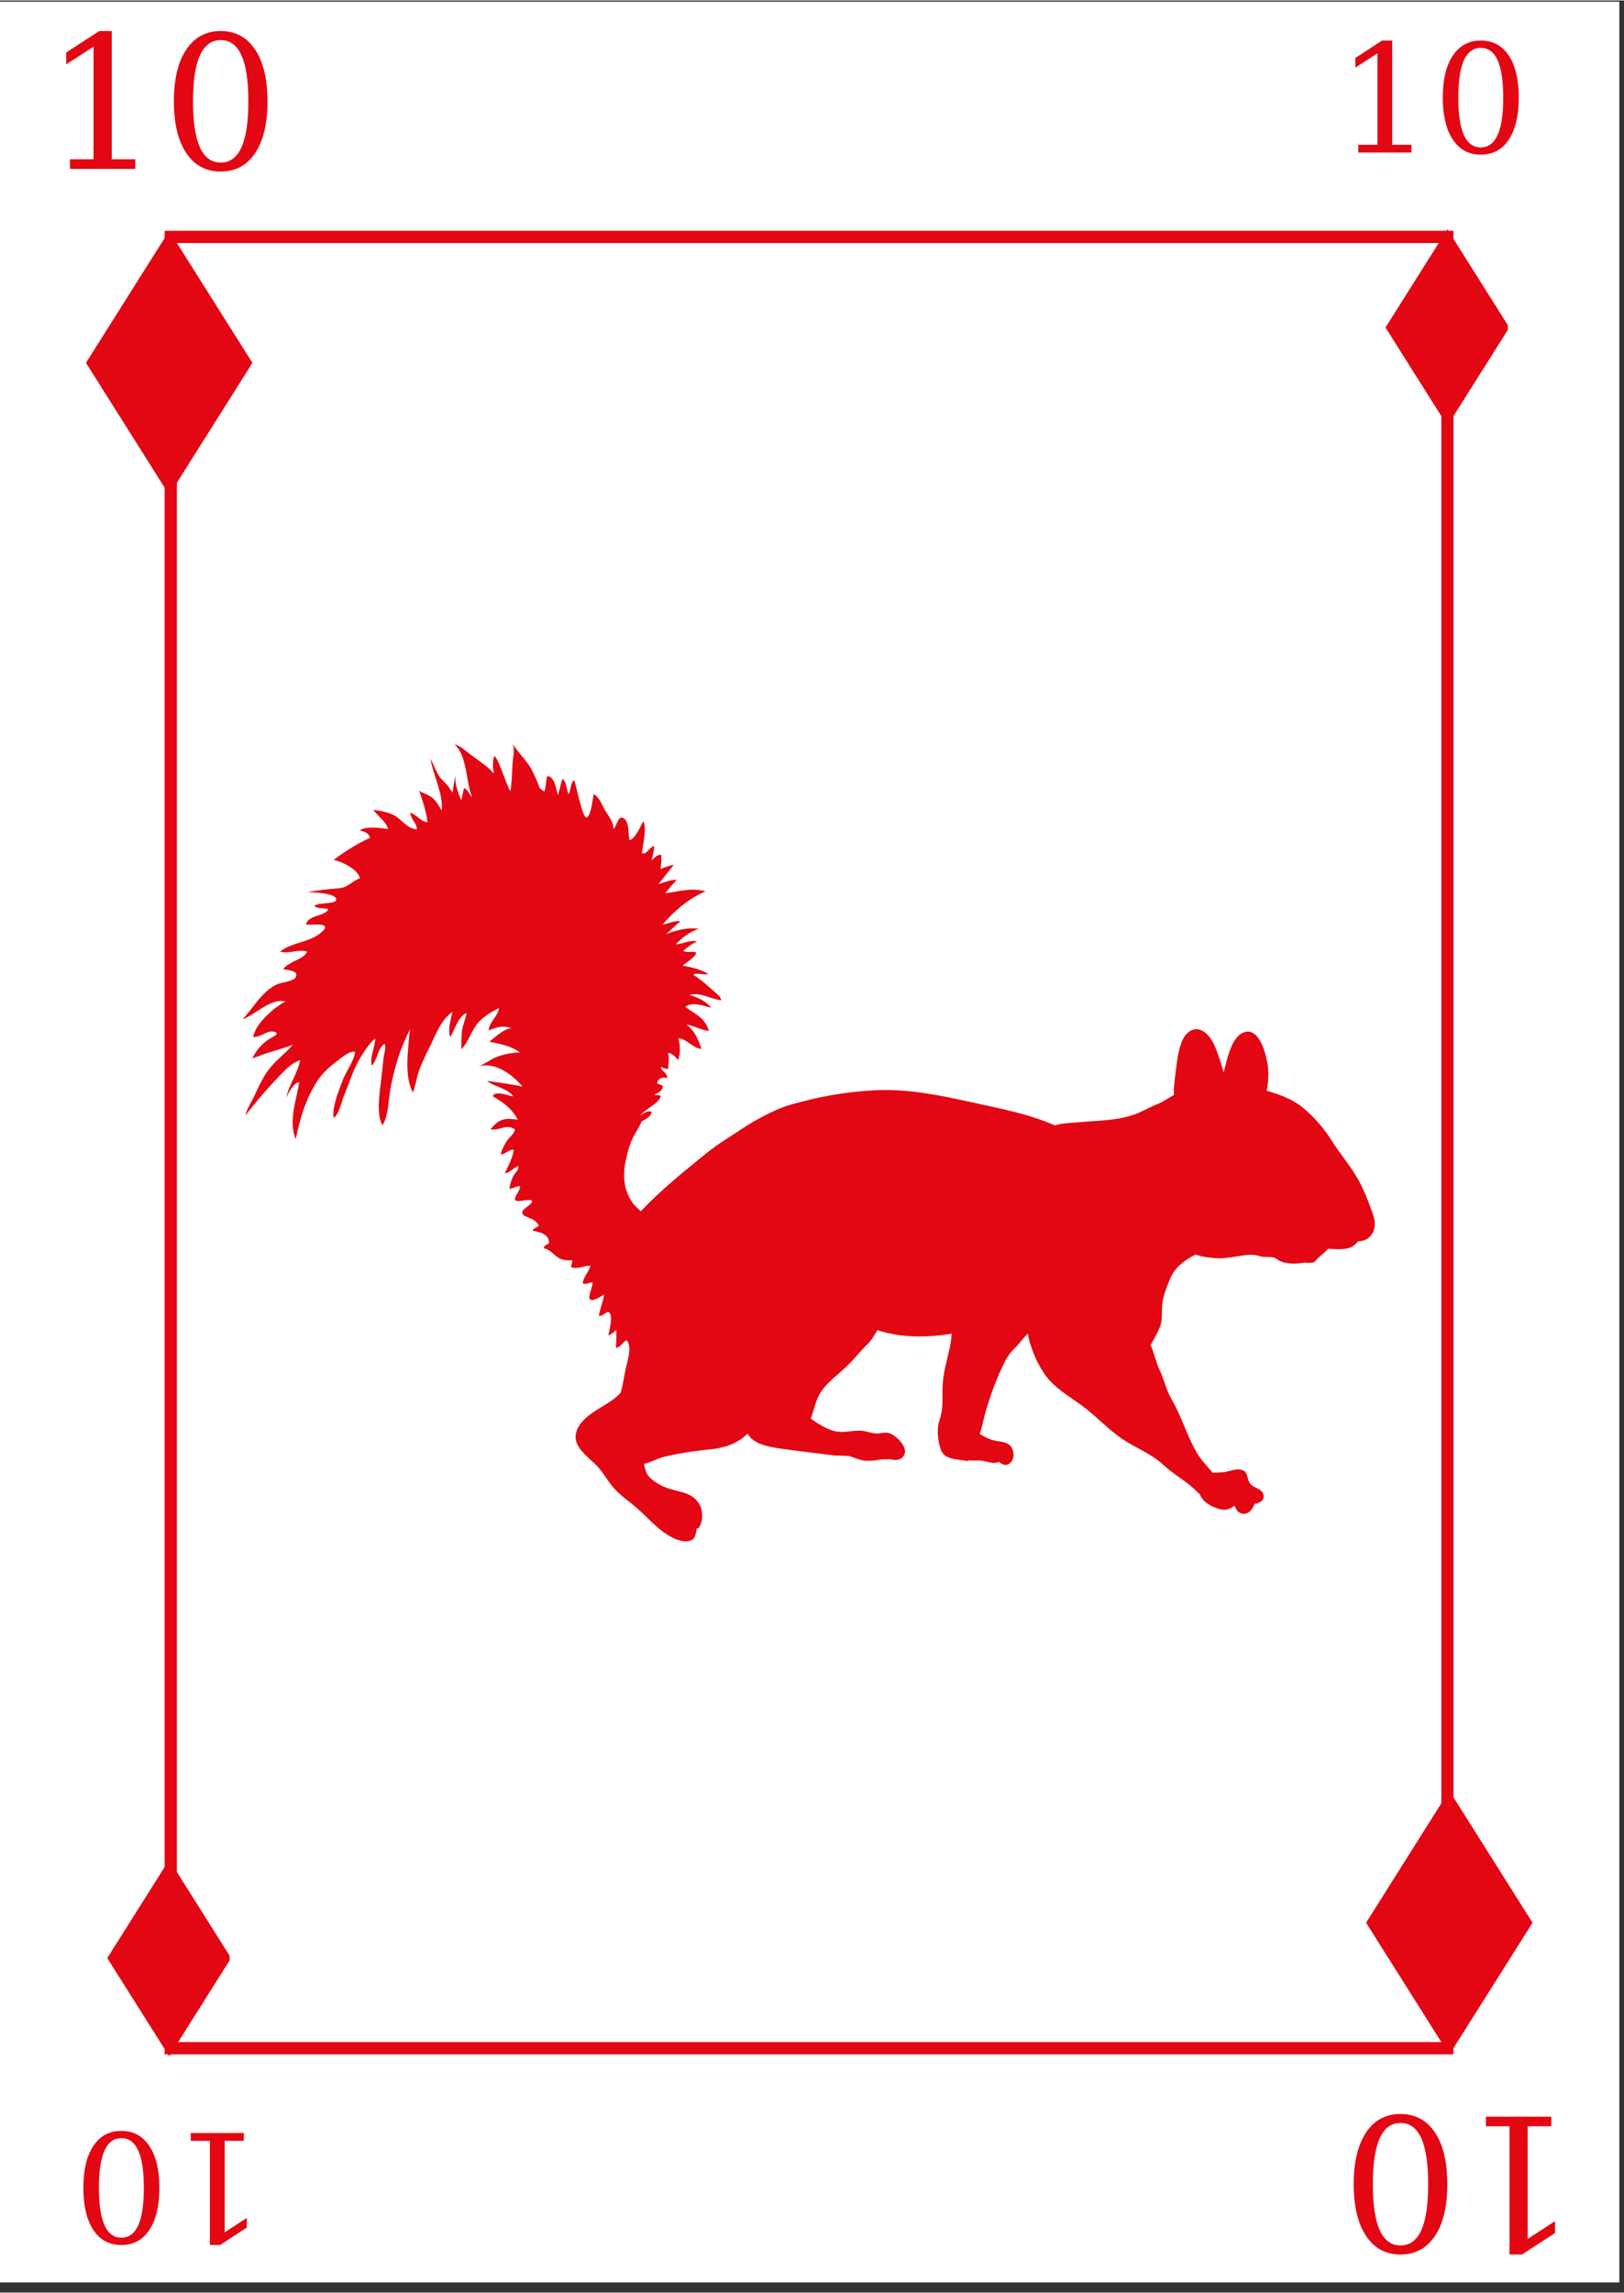 <svg xmlns="http://www.w3.org/2000/svg" xmlns:xlink="http://www.w3.org/1999/xlink" width="396" zoomAndPan="magnify" viewBox="0 0 297.12 419.25" height="559" preserveAspectRatio="xMidYMid meet" version="1.0"><rect x="0" y="0" width="297.12" height="419.25" fill="#333333" stroke="none"/><defs><g/><clipPath id="c1daff5d57"><path d="M 0 0.246 L 296.238 0.246 L 296.238 417.367 L 0 417.367 Z M 0 0.246 " clip-rule="nonzero"/></clipPath><clipPath id="2067be9509"><path d="M 30.125 42.133 L 265.922 42.133 L 265.922 375.684 L 30.125 375.684 Z M 30.125 42.133 " clip-rule="nonzero"/></clipPath><clipPath id="f84751697a"><path d="M 15.715 42.133 L 46.309 42.133 L 46.309 90.637 L 15.715 90.637 Z M 15.715 42.133 " clip-rule="nonzero"/></clipPath><clipPath id="eaaa924a28"><path d="M 253.477 41.852 L 275.863 41.852 L 275.863 77.668 L 253.477 77.668 Z M 253.477 41.852 " clip-rule="nonzero"/></clipPath><clipPath id="d6da8cc3bf"><path d="M 249.918 327.449 L 280.512 327.449 L 280.512 375.949 L 249.918 375.949 Z M 249.918 327.449 " clip-rule="nonzero"/></clipPath><clipPath id="51f356a07d"><path d="M 19.617 340.098 L 42.004 340.098 L 42.004 375.914 L 19.617 375.914 Z M 19.617 340.098 " clip-rule="nonzero"/></clipPath><clipPath id="e3e94be3ee"><path d="M 44.422 135.75 L 251.863 135.75 L 251.863 282 L 44.422 282 Z M 44.422 135.75 " clip-rule="nonzero"/></clipPath></defs><g clip-path="url(#c1daff5d57)"><path fill="#ffffff" d="M 0 0.246 L 296.238 0.246 L 296.238 417.367 L 0 417.367 Z M 0 0.246 " fill-opacity="1" fill-rule="nonzero"/><path fill="#ffffff" d="M 0 0.246 L 296.238 0.246 L 296.238 417.367 L 0 417.367 Z M 0 0.246 " fill-opacity="1" fill-rule="nonzero"/></g><g clip-path="url(#2067be9509)"><path stroke-linecap="butt" transform="matrix(0.746, 0, 0, 0.746, 30.125, 42.134)" fill="none" stroke-linejoin="miter" d="M -0 -0.002 L 316.109 -0.002 L 316.109 447.094 L -0 447.094 Z M -0 -0.002 " stroke="#e30613" stroke-width="6" stroke-opacity="1" stroke-miterlimit="4"/></g><g clip-path="url(#f84751697a)"><path fill="#e30613" d="M 30.957 42.133 L 15.73 66.285 L 30.957 90.438 L 46.18 66.285 Z M 30.957 42.133 " fill-opacity="1" fill-rule="nonzero"/></g><g clip-path="url(#eaaa924a28)"><path fill="#e30613" d="M 264.809 41.852 L 253.484 59.82 L 264.809 77.785 L 276.137 59.82 Z M 264.809 41.852 " fill-opacity="1" fill-rule="nonzero"/></g><g clip-path="url(#d6da8cc3bf)"><path fill="#e30613" d="M 265.156 327.449 L 249.934 351.602 L 265.156 375.75 L 280.383 351.602 Z M 265.156 327.449 " fill-opacity="1" fill-rule="nonzero"/></g><g clip-path="url(#51f356a07d)"><path fill="#e30613" d="M 30.953 340.098 L 19.625 358.066 L 30.953 376.031 L 42.277 358.066 Z M 30.953 340.098 " fill-opacity="1" fill-rule="nonzero"/></g><g clip-path="url(#e3e94be3ee)"><path fill="#e30613" d="M 251.234 222.133 C 250.41 219.793 249.375 217.074 248.094 214.992 C 246.719 212.742 245.004 210.715 243.59 208.469 C 242.164 206.211 240.32 204.09 238.27 202.445 C 236.344 200.895 234.062 200.094 231.742 199.426 C 232.035 197.945 232.141 196.477 231.957 194.961 C 231.707 192.902 230.445 187.66 227.52 188.766 C 225.348 189.586 224.551 193.418 223.867 196.098 C 223.656 195.262 223.406 194.438 223.125 193.613 C 222.516 191.828 221.809 189.594 220.18 188.574 C 218.402 187.461 216.836 188.777 216.156 190.602 C 215.367 192.719 215.23 195.195 214.922 197.418 C 214.789 198.379 214.738 199.293 214.773 200.191 C 213.742 200.777 212.781 201.473 211.656 201.91 C 210.273 202.453 209.008 203.246 207.617 203.746 C 204.371 204.918 200.926 204.859 197.535 205.176 C 196.117 205.309 194.441 205.312 192.984 205.758 C 188.102 203.617 182.883 202.664 177.699 201.516 C 171.887 200.227 165.93 199.008 159.918 199.348 C 154.387 199.656 150.051 200.469 144.695 201.957 C 141.922 202.727 138.035 204.848 135.586 206.488 C 133.375 207.973 131.258 209.207 129.188 210.895 C 125.062 214.254 120.926 217.551 117.23 221.48 C 116.676 220.938 116.066 220.426 115.664 219.82 C 114.078 217.461 113.891 214.879 114.5 212.121 C 114.867 210.453 115.23 209.012 116.059 207.512 C 116.484 206.734 117.039 205.891 117.418 205.02 C 118.336 204.562 119.238 203.953 119.215 203.262 C 118.535 203 117.727 203.527 117.156 203.977 C 117.91 202.777 120.82 201.656 120.887 200.352 C 120.469 200.203 120.047 200.223 119.637 200.176 C 120.301 199.844 121.277 199.496 121.277 198.562 C 120.973 198.328 120.633 198.188 120.242 198.129 C 120.336 197.098 121.227 196.891 122.043 197.117 C 122.215 196.148 120.91 195.883 120.918 195.039 C 121.297 195.242 121.801 195.445 122.27 195.449 C 122.199 194.449 122.559 193.48 122.203 192.523 C 123.082 192.559 123.52 193.238 124.082 193.824 C 124.543 192.289 124.438 191.281 124.125 189.812 C 125.773 189.992 126.762 191.676 128.34 191.781 C 127.742 190.031 127.07 188.387 125.586 187.336 C 127.027 187.508 128.281 188.367 129.695 188.48 C 128.906 185.93 127.219 185.469 125.387 184.09 C 126.625 183.078 128.773 183.91 130.141 184.246 C 129.121 183.008 127.66 182.332 126.152 181.918 C 127.969 181.312 130.094 182.645 131.945 182.887 C 131.918 182.145 130.801 181.406 130.27 180.922 C 129.133 179.887 128.062 178.992 126.816 178.195 C 127.48 177.75 128.754 178.316 129.594 178.066 C 128.184 177.195 126.547 176.859 124.879 176.527 C 125.543 176.004 127.293 174.93 127.391 174.129 C 126.605 173.863 125.758 174.223 124.988 173.859 C 125.695 173.234 126.648 172.484 127.516 172.133 C 126.297 171.723 124.871 172.641 123.637 172.633 C 124.715 171.488 126.395 170.188 127.875 169.828 C 125.922 169.477 123.684 170.066 121.805 170.785 C 122.789 170.086 123.484 169.164 124.488 168.461 C 123.496 168.203 122.234 168.898 121.234 169.02 C 123.285 166.547 126.223 164.133 129.09 162.953 C 126.469 162.242 124.324 162.957 121.715 163.309 C 122.355 162.434 123.066 161.664 123.809 160.848 C 122.613 160.824 121.594 161.324 120.465 161.633 C 121.375 160.461 122.402 159.262 123.277 158.066 C 122.473 158.266 121.633 158.52 120.844 158.887 C 121.004 157.988 121.012 157.031 121.004 156.328 C 120.359 156.082 119.719 156.824 119.23 157.273 C 119.344 156.426 119.797 155.434 119.605 154.613 C 118.859 154.887 118.289 156.328 117.449 155.969 C 117.59 154.309 118.375 151.625 117.719 150.129 C 117.164 151.039 116.227 153.391 115.145 153.598 C 114.941 152.582 115.129 150.344 114.238 149.684 C 113.055 148.793 112.906 150.945 112.25 151.559 C 112.258 150.219 111.273 149.113 110.652 148.043 C 110.102 147.086 109.613 145.672 108.641 145.176 C 108.414 145.922 108.148 149.254 107.316 149.445 C 106.559 149.621 105.34 143.195 105.07 142.625 C 104.383 142.98 104.434 144.512 104.02 145.223 C 103.699 144.395 103.633 142.965 102.941 142.348 C 102.57 143.32 102.391 144.363 102.078 145.375 C 101.762 144.344 101.457 141.809 100.098 141.891 C 99.84 142.816 99.934 143.82 99.582 144.707 C 99.285 144.523 99 144.289 98.723 144.035 C 98.375 142.926 97.785 141.766 97.469 141.078 C 96.555 139.09 94.844 137.781 93.793 135.898 C 94.246 136.914 93.793 138.832 93.746 139.984 C 93.684 141.527 93.637 143.098 93.379 144.641 C 92.641 143.543 91.152 138.453 90.441 138.207 C 90.121 138.98 90.148 140.113 90.336 141.406 C 89.805 140.777 89.203 140.215 88.539 139.734 C 87.691 139.129 86.871 138.477 86.016 137.867 C 85.246 137.316 84.078 136.223 83.176 136.086 C 85.512 138.184 85.203 142.828 86.355 145.688 C 86.344 145.695 86.328 145.699 86.316 145.707 C 85.883 145.188 85.562 144.27 84.902 144.07 C 84.699 144.797 84.562 145.551 84.406 146.297 C 83.723 144.816 83.223 143.23 83.309 141.824 C 83.09 142.863 82.914 143.891 82.812 144.926 C 82.586 144.57 82.344 144.215 82.086 143.855 C 81.523 143.074 80.734 142.559 80.246 141.73 C 79.676 140.762 79.281 139.68 78.766 138.699 C 79.184 141.598 81.137 145.09 80.805 148.172 C 80.344 147.371 79.852 146.52 79.238 145.957 C 78.516 145.289 77.469 145.074 76.691 144.559 C 77.277 146.254 78.066 148.516 78.191 150.305 C 76.996 150.223 76.145 148.828 75.066 148.582 C 75.148 149.75 76.254 150.504 76.277 151.613 C 74.812 151.559 73.801 150.262 72.727 149.449 C 71.496 148.52 69.812 148.234 68.293 148.043 C 69.133 149.207 70.633 150.145 71 151.543 C 69.629 151.387 67.012 150.949 65.812 151.809 C 66.52 151.965 67.629 152.32 67.695 153.195 C 65.828 153.922 62.672 155.922 61.047 157.203 C 62.41 157.477 65.426 158.816 65.848 160.539 C 64.18 161.234 63.652 162.285 61.906 162.402 C 59.988 162.531 58.188 162.789 56.297 163.047 C 57.008 163.145 61.633 163.23 61.523 164.484 C 61.445 165.355 58.297 164.922 57.508 165.613 C 58.23 166.25 59.246 165.883 60.094 166.242 C 59.352 167.594 56.367 167.207 55.984 169.039 C 57.258 169.133 61.305 168.496 58.527 170.668 C 56.387 172.34 53.414 172.273 51.246 173.969 C 52.793 174.457 54.543 173.473 56.184 173.969 C 55.738 175.359 52.723 175.789 51.824 177.184 C 52.512 177.391 54.855 177.398 54.066 178.73 C 53.668 179.406 51.352 179.633 50.621 179.98 C 47.965 181.254 46.371 184.203 44.406 186.34 C 46.77 185.477 49.535 182.43 52.234 183.102 C 50.164 184.172 46.824 187 46.316 189.57 C 47.547 189.758 48.879 188.348 50.027 188.602 C 51.48 188.926 49.938 189.539 49.312 189.926 C 47.926 190.789 46.875 192.051 46.137 193.527 C 47.098 193.188 48.062 192.77 48.953 192.504 C 50.473 192.059 52.062 191.57 53.566 191.039 C 51.977 192.848 50.129 194.066 48.738 196.152 C 47.898 197.418 47.234 198.844 46.613 200.207 C 46.059 201.434 45.199 202.605 44.898 203.91 C 46.52 201.918 48.191 199.805 49.965 197.957 C 51.387 196.477 52.957 194.473 54.902 193.828 C 54.547 196.113 52.836 198.316 52.375 200.707 C 52.75 199.832 53.738 197.934 54.75 197.855 C 54.238 201.121 52.711 205.105 54.109 208.266 C 54.879 204.543 55.961 200.82 58.055 197.637 C 58.977 196.238 60.02 195.258 61.348 194.254 C 62.191 193.613 63.918 192.039 64.957 192.293 C 64.863 193.844 63.289 195.941 62.738 197.41 C 62.035 199.293 60.73 202.297 61.027 204.359 C 61.98 203.941 62.496 201.406 62.895 200.418 C 63.469 199 64.02 197.566 64.566 196.156 C 65.324 194.207 67.086 191.164 68.645 189.855 C 68.684 191.152 67.512 193.746 68.066 194.816 C 69.051 193.672 69.137 191.664 70.34 190.82 C 70.727 191.332 70.242 192.723 70.172 193.43 C 70.043 194.77 69.879 196.113 69.727 197.473 C 69.473 199.762 68.789 203.684 69.973 205.734 C 71.031 204.211 71.082 201.082 71.398 199.227 C 71.73 197.309 72.23 195.379 72.801 193.543 C 73.375 191.695 74.145 189.91 75.023 188.188 C 74.82 189.402 74.762 190.738 74.656 191.906 C 74.438 194.352 74.383 197.617 75.527 199.73 C 76.086 198.48 76.176 197.078 76.645 195.785 C 77.191 194.277 77.945 192.781 78.648 191.352 C 79.805 188.988 80.621 186.551 82.785 184.988 C 82.449 186.398 81.891 188.305 82.383 189.637 C 83.16 188.305 83.859 185.801 85.355 185.199 C 85.195 186.277 84.727 187.227 84.547 188.309 C 84.352 189.492 84.469 190.66 84.391 191.836 C 85.734 190.566 86.254 188.281 87.59 186.855 C 88.594 185.785 89.98 184.922 91.285 184.316 C 91.164 185.766 89.418 186.949 89.406 188.406 C 90.98 187.766 91.914 187.441 93.559 187.957 C 92.023 188.195 90.758 189.512 89.539 190.445 C 91.371 190.863 93.586 191.191 95.121 192.441 C 93.887 192.379 92.344 192.75 91.223 193.109 C 89.84 193.555 88.746 194.578 87.387 195.016 C 90.414 193.988 93.785 196.449 95.605 198.688 C 93.453 198.164 91.293 197.969 89.137 197.609 C 90.461 198.777 92.793 198.887 93.898 200.465 C 93.047 200.363 90.582 199.293 90.145 200.426 C 92.133 201.637 93.574 202.574 94.73 204.711 C 92.387 204.383 91.352 204.5 89.734 206.465 C 91.191 206.844 92.77 205.344 94.203 206.523 C 94.133 207.301 93.168 207.914 92.742 208.594 C 92.309 209.277 91.746 210.258 91.633 211.066 C 92.441 211.102 93.062 210.086 93.984 210.215 C 93.934 211.395 92.867 213.473 92.344 214.5 C 93.176 214.543 94.035 213.441 94.828 213.203 C 94.969 213.895 94.215 214.445 93.887 215.098 C 93.508 215.84 93.332 216.516 93.195 217.344 C 93.836 217.391 94.48 216.809 95.164 216.879 C 95.129 217.883 94.203 218.445 94.203 219.438 C 95.215 219.906 96.32 219.09 97.375 219.555 C 97.207 220.629 94.934 221.047 95.727 222.129 C 95.977 222.473 97.266 222.75 97.711 223.117 C 98.09 223.43 98.438 223.676 98.574 224.164 C 98.152 224.406 97.684 224.602 97.391 224.977 C 98.398 225.293 99.965 225.379 100.367 226.676 C 100.742 227.887 99.66 227.219 99.477 228.246 C 100.754 228.41 101.469 229.75 102.625 230.207 C 103.32 230.484 104.039 230.457 104.742 230.438 C 104.664 230.883 104.508 231.383 104.461 231.684 C 105.688 232.152 106.781 231.426 108.012 231.406 C 107.777 232.574 106.754 233.371 106.605 234.652 C 107.23 234.945 107.773 234.5 108.402 234.461 C 108.492 235.113 107.594 236.992 107.863 237.477 C 108.258 238.184 109.906 237.074 110.531 236.68 C 110.332 238.027 109.777 239.273 109.562 240.609 C 110.555 240.719 111.223 239.117 111.695 240.395 C 111.984 241.18 111.516 243.285 111.293 244.117 C 111.816 244.148 112.254 243.48 112.758 243.227 C 112.816 244.316 112.715 245.383 112.691 246.453 C 113.391 246.414 113.961 245.473 114.605 245.039 C 115.742 246.094 114.758 249 114.457 250.383 C 114.18 251.633 113.945 253.465 113.527 254.703 C 113.422 254.809 113.316 254.914 113.211 255.02 C 111.016 257.188 107.125 258.285 105.695 261.168 C 104.062 264.457 107.973 266.484 109.637 268.504 C 110.629 269.703 111.379 271.094 112.43 272.238 C 113.598 273.52 115.027 274.465 116.324 275.582 C 118.938 277.828 120.676 280.246 123.93 281.586 L 123.965 281.508 C 124.926 281.996 126.48 281.996 126.996 281.23 C 127.176 280.965 127.379 280.203 127.5 279.422 L 127.781 279.465 C 128.652 278.297 128.656 276.352 128.031 275.203 C 126.57 272.508 123.758 272.949 121.316 271.785 C 120.406 271.352 119.031 270.535 118.465 269.641 C 118.242 269.285 117.98 268.488 117.805 267.672 C 119.039 267.426 120.227 266.703 121.43 266.395 C 123.066 265.977 124.844 265.691 126.477 265.434 C 129.609 264.941 132.547 265.145 135.395 263.262 C 135.887 262.938 136.352 262.551 136.805 262.148 C 137.711 264 140.586 264.555 142.559 264.84 C 145.664 265.289 148.785 265.66 151.91 266.043 C 153.055 266.184 154.211 266.176 155.359 266.223 C 156.371 266.586 157.383 267.008 158.191 267.078 C 159.168 267.16 159.98 267.082 160.949 266.902 C 161.5 266.801 162.23 266.891 162.844 266.809 C 163.969 267.141 165.23 266.965 165.527 265.723 C 165.867 264.301 163.93 262.531 162.836 262.102 C 162.633 262.02 162.438 261.98 162.246 261.969 C 161.645 261.922 161.062 262.117 160.426 262.113 C 159.5 262.113 158.652 261.719 157.738 261.629 C 157.531 261.605 157.324 261.598 157.121 261.598 C 157.121 261.598 157.121 261.598 157.117 261.598 C 155.656 261.598 154.211 262.047 152.746 261.695 C 151.172 261.316 149.656 260.316 148.32 259.387 C 148.855 258.074 149.152 256.449 149.734 255.305 C 151.004 252.801 153.691 251.176 155.598 249.145 C 156.637 248.043 157.59 246.852 158.699 245.801 C 159.465 245.074 159.984 244.07 160.52 243.215 C 164.746 244.598 169.402 244.598 173.793 243.914 C 173.898 243.898 174.004 243.879 174.113 243.863 C 174.043 244.746 173.938 245.637 173.738 246.559 C 173.223 248.859 172.512 251.258 172.441 253.621 C 172.375 255.824 172.625 257.625 171.871 259.754 C 171.328 261.289 171.594 263.473 172.109 265.035 C 172.754 266.992 175.395 266.832 177.148 267.172 L 177.184 267.004 C 177.934 267.141 178.742 266.996 179.523 267.078 C 180.371 267.164 181.938 267.824 182.758 267.285 C 183.305 267.758 183.938 268.102 184.609 267.656 C 185.93 266.773 185.398 264.863 184.836 264.336 C 183.941 263.488 182.785 263.684 181.578 263.312 C 180.746 263.055 179.965 262.68 179.234 262.184 C 179.707 261.012 179.871 259.734 180.223 258.496 C 181.031 255.637 182.016 252.867 183.258 250.184 C 183.934 248.719 184.504 247.551 185.738 246.441 C 186.312 245.926 187.25 244.551 188.094 243.832 C 188.098 244.008 188.109 244.188 188.137 244.355 C 188.277 245.234 188.609 246.066 188.895 246.891 C 189.414 248.402 190.129 249.758 190.988 251.074 C 192.738 253.75 195.605 255.273 198.055 257.094 C 200.555 258.957 202.672 261.285 205.246 263.059 C 207.777 264.801 210.566 265.746 212.863 267.875 C 214.914 269.781 217.531 271.086 219.402 273.164 L 219.48 273.133 C 219.902 274.293 220.754 274.988 221.988 275.531 C 223.613 276.25 224.559 276.305 225.848 275.312 C 226.098 275.73 226.223 276.281 226.707 276.555 C 228.078 277.316 229.082 276.215 229.551 274.977 C 230.465 274.824 231.434 274.387 231.125 273.223 C 230.84 272.152 229.273 272.098 228.703 271.266 C 228.016 270.281 228.469 269.051 227.023 268.727 C 226.078 268.508 224.824 269.082 223.855 269.195 C 223.195 269.277 222.52 269.262 221.848 269.289 C 220.926 268.121 219.82 267.055 219.059 265.793 C 217.188 262.688 216.215 259.051 214.391 255.945 C 213.402 254.266 212.977 252.234 212.141 250.469 C 211.5 249.113 211.152 247.359 210.504 245.934 C 211.121 244.902 211.711 243.84 212.164 242.746 C 212.785 241.238 212.453 239.715 212.676 238.145 C 212.887 236.684 213.527 235.164 214.074 233.824 C 214.945 231.695 216.793 230.363 218.738 229.371 C 219.926 229.828 221.422 229.957 222.402 230.039 C 224.117 230.188 225.996 229.727 227.715 229.508 C 228.801 229.367 229.531 229.379 230.555 229.699 C 231.512 229.996 232.848 229.598 233.57 230.195 C 234.656 231.094 236.914 231.168 238.266 230.914 C 238.98 230.777 240.266 231.188 240.711 230.512 C 241.066 229.969 242.469 228.992 242.949 228.328 C 244.305 228.383 245.789 228.594 247.094 228.066 C 247.66 227.836 248.109 227.445 248.453 226.957 C 249.301 226.945 250.121 226.719 250.754 225.977 C 251.691 224.895 251.684 223.398 251.234 222.133 Z M 251.234 222.133 " fill-opacity="1" fill-rule="nonzero"/></g><g fill="#e30613" fill-opacity="1"><g transform="translate(7.972, 30.811)"><g><path d="M 4.828 0 L 4.828 -1.766 L 9.141 -1.766 L 9.141 -22.359 L 4.141 -19.125 L 4.141 -21.297 L 10.188 -25.219 L 12.469 -25.219 L 12.469 -1.766 L 16.781 -1.766 L 16.781 0 Z M 4.828 0 "/></g></g><g transform="translate(29.58, 30.811)"><g><path d="M 10.797 -1.156 C 12.484 -1.156 13.75 -2.082 14.594 -3.938 C 15.438 -5.801 15.859 -8.609 15.859 -12.359 C 15.859 -16.117 15.438 -18.926 14.594 -20.781 C 13.75 -22.633 12.484 -23.562 10.797 -23.562 C 9.109 -23.562 7.844 -22.633 7 -20.781 C 6.156 -18.926 5.734 -16.117 5.734 -12.359 C 5.734 -8.609 6.156 -5.801 7 -3.938 C 7.844 -2.082 9.109 -1.156 10.797 -1.156 Z M 10.797 0.484 C 8.109 0.484 6.008 -0.641 4.5 -2.891 C 2.988 -5.148 2.234 -8.305 2.234 -12.359 C 2.234 -16.41 2.988 -19.566 4.5 -21.828 C 6.008 -24.086 8.109 -25.219 10.797 -25.219 C 13.492 -25.219 15.594 -24.086 17.094 -21.828 C 18.602 -19.566 19.359 -16.41 19.359 -12.359 C 19.359 -8.305 18.602 -5.148 17.094 -2.891 C 15.594 -0.641 13.492 0.484 10.797 0.484 Z M 10.797 0.484 "/></g></g></g><g fill="#e30613" fill-opacity="1"><g transform="translate(288.637, 387.071)"><g><path d="M -4.828 0 L -4.828 1.766 L -9.141 1.766 L -9.141 22.359 L -4.141 19.125 L -4.141 21.297 L -10.188 25.219 L -12.469 25.219 L -12.469 1.766 L -16.781 1.766 L -16.781 0 Z M -4.828 0 "/></g></g><g transform="translate(267.029, 387.071)"><g><path d="M -10.797 1.156 C -12.484 1.156 -13.75 2.082 -14.594 3.938 C -15.438 5.801 -15.859 8.609 -15.859 12.359 C -15.859 16.117 -15.438 18.926 -14.594 20.781 C -13.75 22.633 -12.484 23.562 -10.797 23.562 C -9.109 23.562 -7.844 22.633 -7 20.781 C -6.156 18.926 -5.734 16.117 -5.734 12.359 C -5.734 8.609 -6.156 5.801 -7 3.938 C -7.844 2.082 -9.109 1.156 -10.797 1.156 Z M -10.797 -0.484 C -8.109 -0.484 -6.008 0.641 -4.5 2.891 C -2.988 5.148 -2.234 8.305 -2.234 12.359 C -2.234 16.41 -2.988 19.566 -4.5 21.828 C -6.008 24.086 -8.109 25.219 -10.797 25.219 C -13.492 25.219 -15.594 24.086 -17.094 21.828 C -18.602 19.566 -19.359 16.41 -19.359 12.359 C -19.359 8.305 -18.602 5.148 -17.094 2.891 C -15.594 0.641 -13.492 -0.484 -10.797 -0.484 Z M -10.797 -0.484 "/></g></g></g><g fill="#e30613" fill-opacity="1"><g transform="translate(48.531, 390.07)"><g><path d="M -3.922 0 L -3.922 1.422 L -7.422 1.422 L -7.422 18.156 L -3.375 15.531 L -3.375 17.297 L -8.266 20.484 L -10.125 20.484 L -10.125 1.422 L -13.641 1.422 L -13.641 0 Z M -3.922 0 "/></g></g><g transform="translate(30.971, 390.07)"><g><path d="M -8.766 0.938 C -10.141 0.938 -11.164 1.691 -11.844 3.203 C -12.531 4.711 -12.875 6.988 -12.875 10.031 C -12.875 13.094 -12.531 15.375 -11.844 16.875 C -11.164 18.383 -10.141 19.141 -8.766 19.141 C -7.391 19.141 -6.359 18.383 -5.672 16.875 C -4.992 15.375 -4.656 13.094 -4.656 10.031 C -4.656 6.988 -4.992 4.711 -5.672 3.203 C -6.359 1.691 -7.391 0.938 -8.766 0.938 Z M -8.766 -0.391 C -6.586 -0.391 -4.883 0.523 -3.656 2.359 C -2.426 4.191 -1.812 6.75 -1.812 10.031 C -1.812 13.332 -2.426 15.898 -3.656 17.734 C -4.883 19.566 -6.586 20.484 -8.766 20.484 C -10.961 20.484 -12.672 19.566 -13.891 17.734 C -15.109 15.898 -15.719 13.332 -15.719 10.031 C -15.719 6.75 -15.109 4.191 -13.891 2.359 C -12.672 0.523 -10.961 -0.391 -8.766 -0.391 Z M -8.766 -0.391 "/></g></g></g><g fill="#e30613" fill-opacity="1"><g transform="translate(244.591, 27.814)"><g><path d="M 3.922 0 L 3.922 -1.422 L 7.422 -1.422 L 7.422 -18.156 L 3.375 -15.531 L 3.375 -17.297 L 8.266 -20.484 L 10.125 -20.484 L 10.125 -1.422 L 13.641 -1.422 L 13.641 0 Z M 3.922 0 "/></g></g><g transform="translate(262.151, 27.814)"><g><path d="M 8.766 -0.938 C 10.141 -0.938 11.164 -1.691 11.844 -3.203 C 12.531 -4.711 12.875 -6.988 12.875 -10.031 C 12.875 -13.094 12.531 -15.375 11.844 -16.875 C 11.164 -18.383 10.141 -19.141 8.766 -19.141 C 7.391 -19.141 6.359 -18.383 5.672 -16.875 C 4.992 -15.375 4.656 -13.094 4.656 -10.031 C 4.656 -6.988 4.992 -4.711 5.672 -3.203 C 6.359 -1.691 7.391 -0.938 8.766 -0.938 Z M 8.766 0.391 C 6.586 0.391 4.883 -0.523 3.656 -2.359 C 2.426 -4.191 1.812 -6.75 1.812 -10.031 C 1.812 -13.332 2.426 -15.898 3.656 -17.734 C 4.883 -19.566 6.586 -20.484 8.766 -20.484 C 10.961 -20.484 12.672 -19.566 13.891 -17.734 C 15.109 -15.898 15.719 -13.332 15.719 -10.031 C 15.719 -6.75 15.109 -4.191 13.891 -2.359 C 12.672 -0.523 10.961 0.391 8.766 0.391 Z M 8.766 0.391 "/></g></g></g></svg>